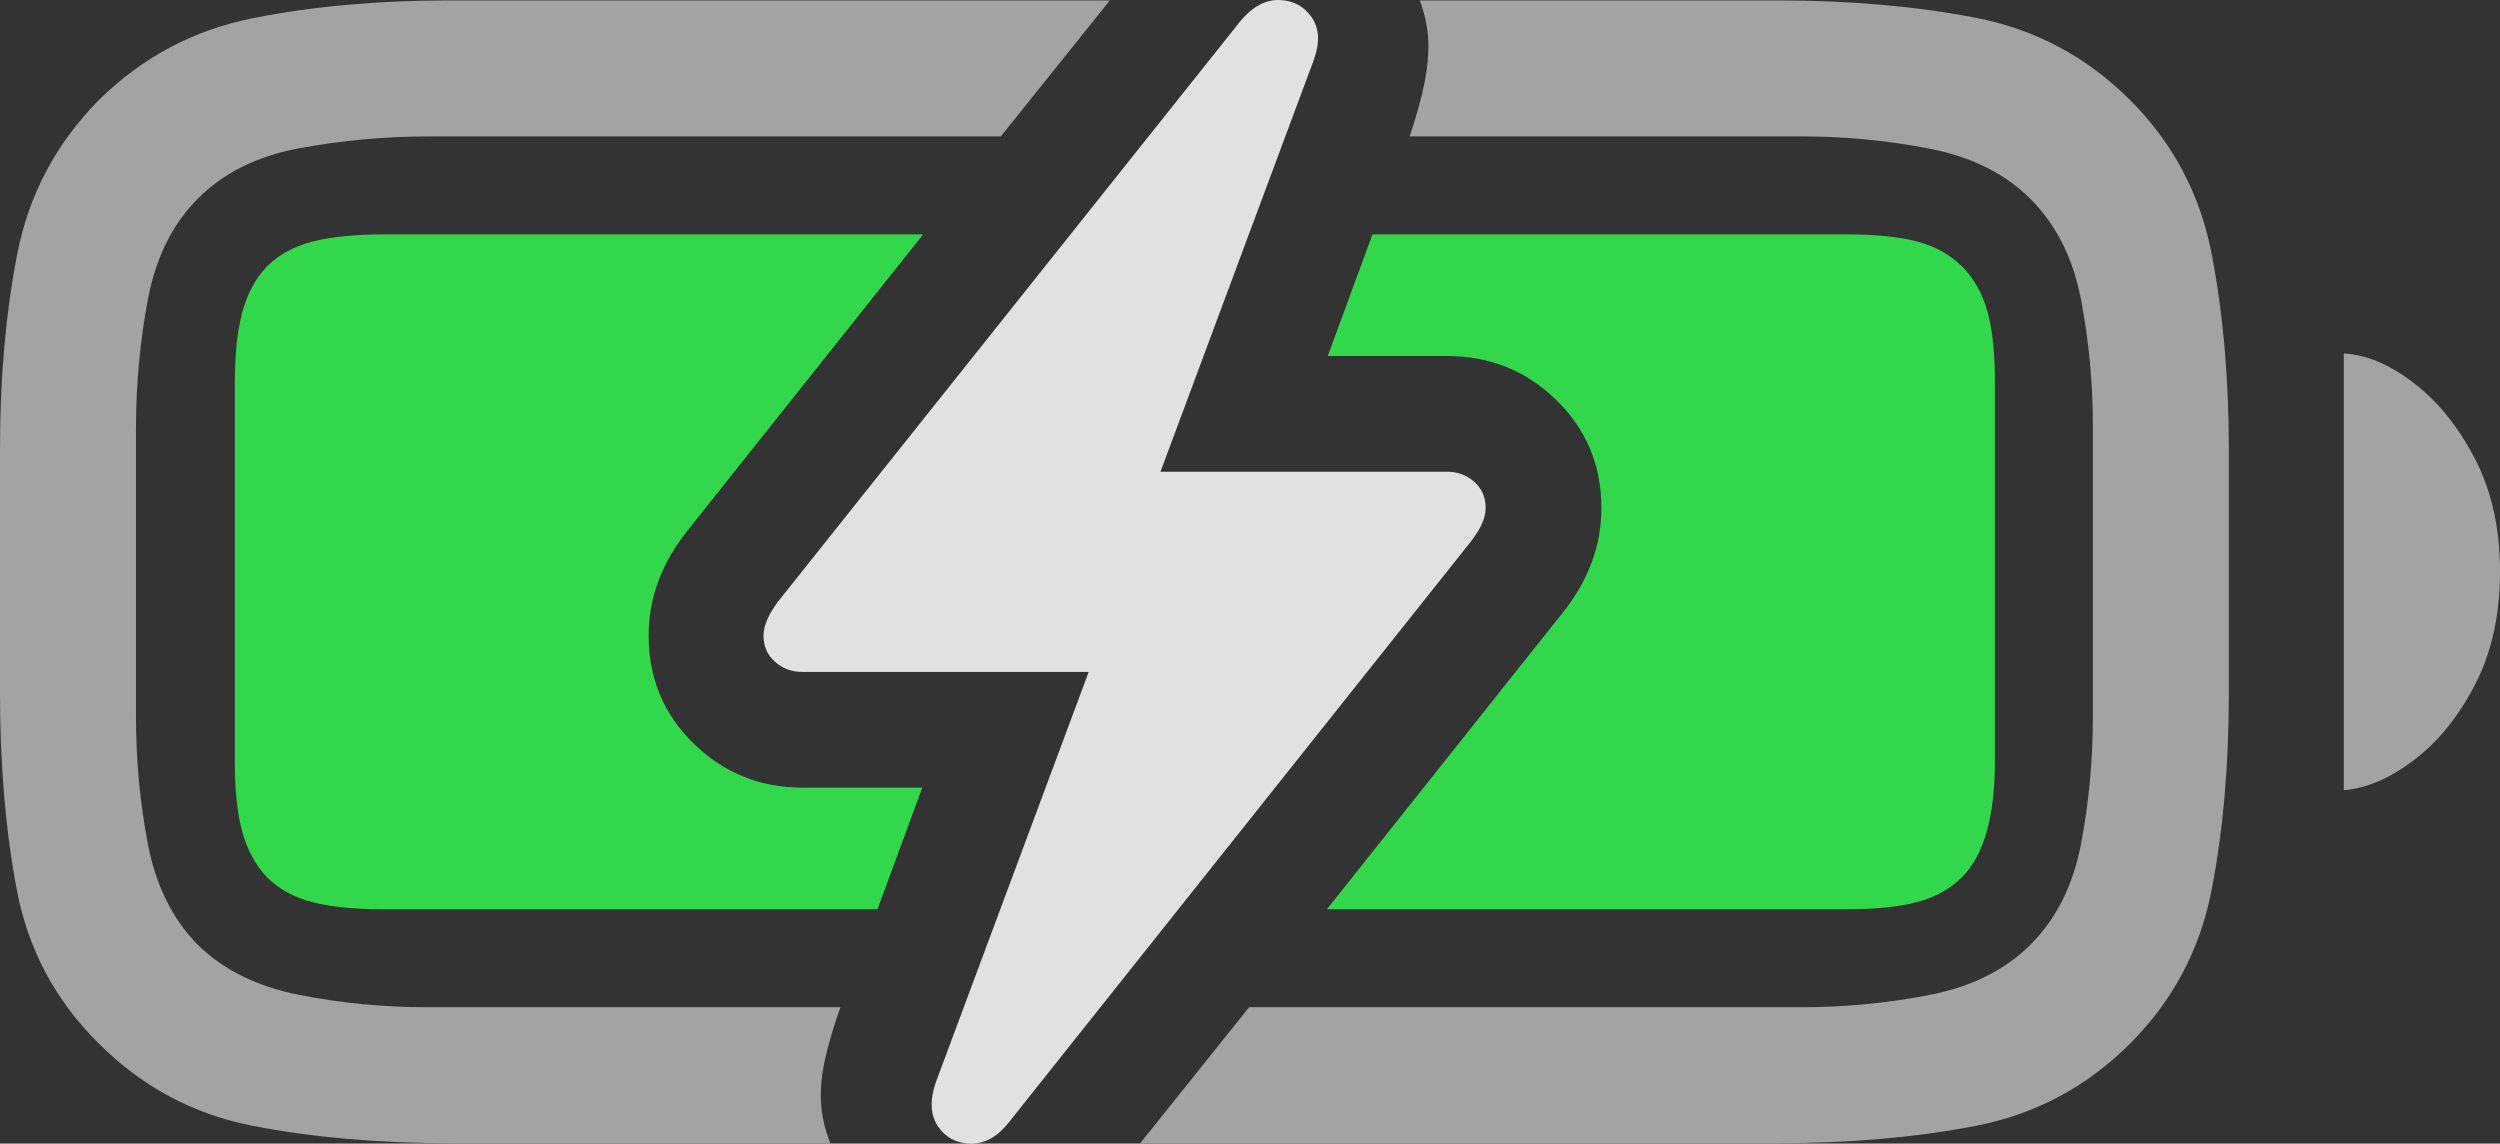 <?xml version="1.0" encoding="UTF-8"?>
<!--Generator: Apple Native CoreSVG 175.5-->
<!DOCTYPE svg
PUBLIC "-//W3C//DTD SVG 1.1//EN"
       "http://www.w3.org/Graphics/SVG/1.1/DTD/svg11.dtd">
<svg version="1.1" xmlns="http://www.w3.org/2000/svg" xmlns:xlink="http://www.w3.org/1999/xlink" width="28.906" height="13.223">
 <rect width="100%" height="100%" fill="#333333" stroke="none"/>
 <g>
  <rect height="13.223" opacity="0" width="28.906" x="0" y="0"/>
  <path d="M5.205 13.218L9.6 13.218Q9.502 12.964 9.492 12.735Q9.482 12.505 9.541 12.241Q9.6 11.978 9.717 11.646L4.941 11.646Q4.189 11.646 3.462 11.504Q2.734 11.362 2.285 10.923Q1.846 10.474 1.709 9.756Q1.572 9.038 1.572 8.276L1.572 4.966Q1.572 4.194 1.709 3.467Q1.846 2.739 2.285 2.3Q2.725 1.851 3.462 1.714Q4.199 1.577 4.971 1.577L11.572 1.577L12.832 0.005L5.186 0.005Q3.955 0.005 2.925 0.21Q1.895 0.415 1.143 1.157Q0.4 1.909 0.2 2.935Q0 3.96 0 5.181L0 8.013Q0 9.263 0.195 10.293Q0.391 11.323 1.143 12.066Q1.895 12.818 2.925 13.018Q3.955 13.218 5.205 13.218ZM13.184 13.218L20.557 13.218Q21.807 13.218 22.842 13.018Q23.877 12.818 24.629 12.066Q25.371 11.323 25.571 10.293Q25.771 9.263 25.771 8.013L25.771 5.21Q25.771 3.96 25.571 2.93Q25.371 1.9 24.629 1.157Q23.877 0.405 22.842 0.205Q21.807 0.005 20.557 0.005L16.416 0.005Q16.504 0.239 16.514 0.469Q16.523 0.698 16.47 0.962Q16.416 1.226 16.299 1.577L20.83 1.577Q21.582 1.577 22.31 1.719Q23.037 1.86 23.477 2.3Q23.926 2.749 24.062 3.467Q24.199 4.185 24.199 4.937L24.199 8.276Q24.199 9.038 24.062 9.756Q23.926 10.474 23.477 10.923Q23.037 11.362 22.31 11.504Q21.582 11.646 20.83 11.646L14.443 11.646ZM27.1 9.136Q27.49 9.107 27.91 8.789Q28.33 8.472 28.618 7.915Q28.906 7.358 28.906 6.607Q28.906 5.864 28.618 5.308Q28.33 4.751 27.91 4.429Q27.49 4.107 27.1 4.087Z" fill="rgba(255,255,255,0.55)"/>
  <path d="M4.424 10.513L10.146 10.513L10.664 9.107L9.277 9.107Q8.545 9.107 8.022 8.599Q7.5 8.091 7.5 7.349Q7.5 6.704 7.939 6.148L10.674 2.71L4.453 2.71Q3.936 2.71 3.613 2.793Q3.291 2.876 3.086 3.081Q2.891 3.286 2.803 3.604Q2.715 3.921 2.715 4.439L2.715 8.804Q2.715 9.312 2.803 9.624Q2.891 9.937 3.086 10.142Q3.291 10.347 3.608 10.43Q3.926 10.513 4.424 10.513ZM15.342 10.513L21.348 10.513Q21.855 10.513 22.168 10.43Q22.48 10.347 22.686 10.142Q23.066 9.761 23.066 8.804L23.066 4.419Q23.066 3.911 22.979 3.599Q22.891 3.286 22.686 3.081Q22.48 2.876 22.168 2.793Q21.855 2.71 21.348 2.71L15.869 2.71L15.352 4.116L16.729 4.116Q17.471 4.116 17.993 4.624Q18.516 5.132 18.516 5.874Q18.516 6.519 18.076 7.075Z" fill="#32d74b"/>
  <path d="M8.828 7.349Q8.828 7.534 8.96 7.651Q9.092 7.769 9.277 7.769L12.588 7.769L10.82 12.515Q10.713 12.827 10.845 13.023Q10.977 13.218 11.221 13.223Q11.465 13.228 11.66 12.983L17.012 6.255Q17.178 6.04 17.178 5.874Q17.178 5.689 17.046 5.571Q16.914 5.454 16.729 5.454L13.418 5.454L15.185 0.708Q15.303 0.396 15.166 0.2Q15.029 0.005 14.79 9.57414e-05Q14.551-0.005 14.346 0.239L8.994 6.958Q8.828 7.183 8.828 7.349Z" fill="rgba(255,255,255,0.85)"/>
 </g>
</svg>
